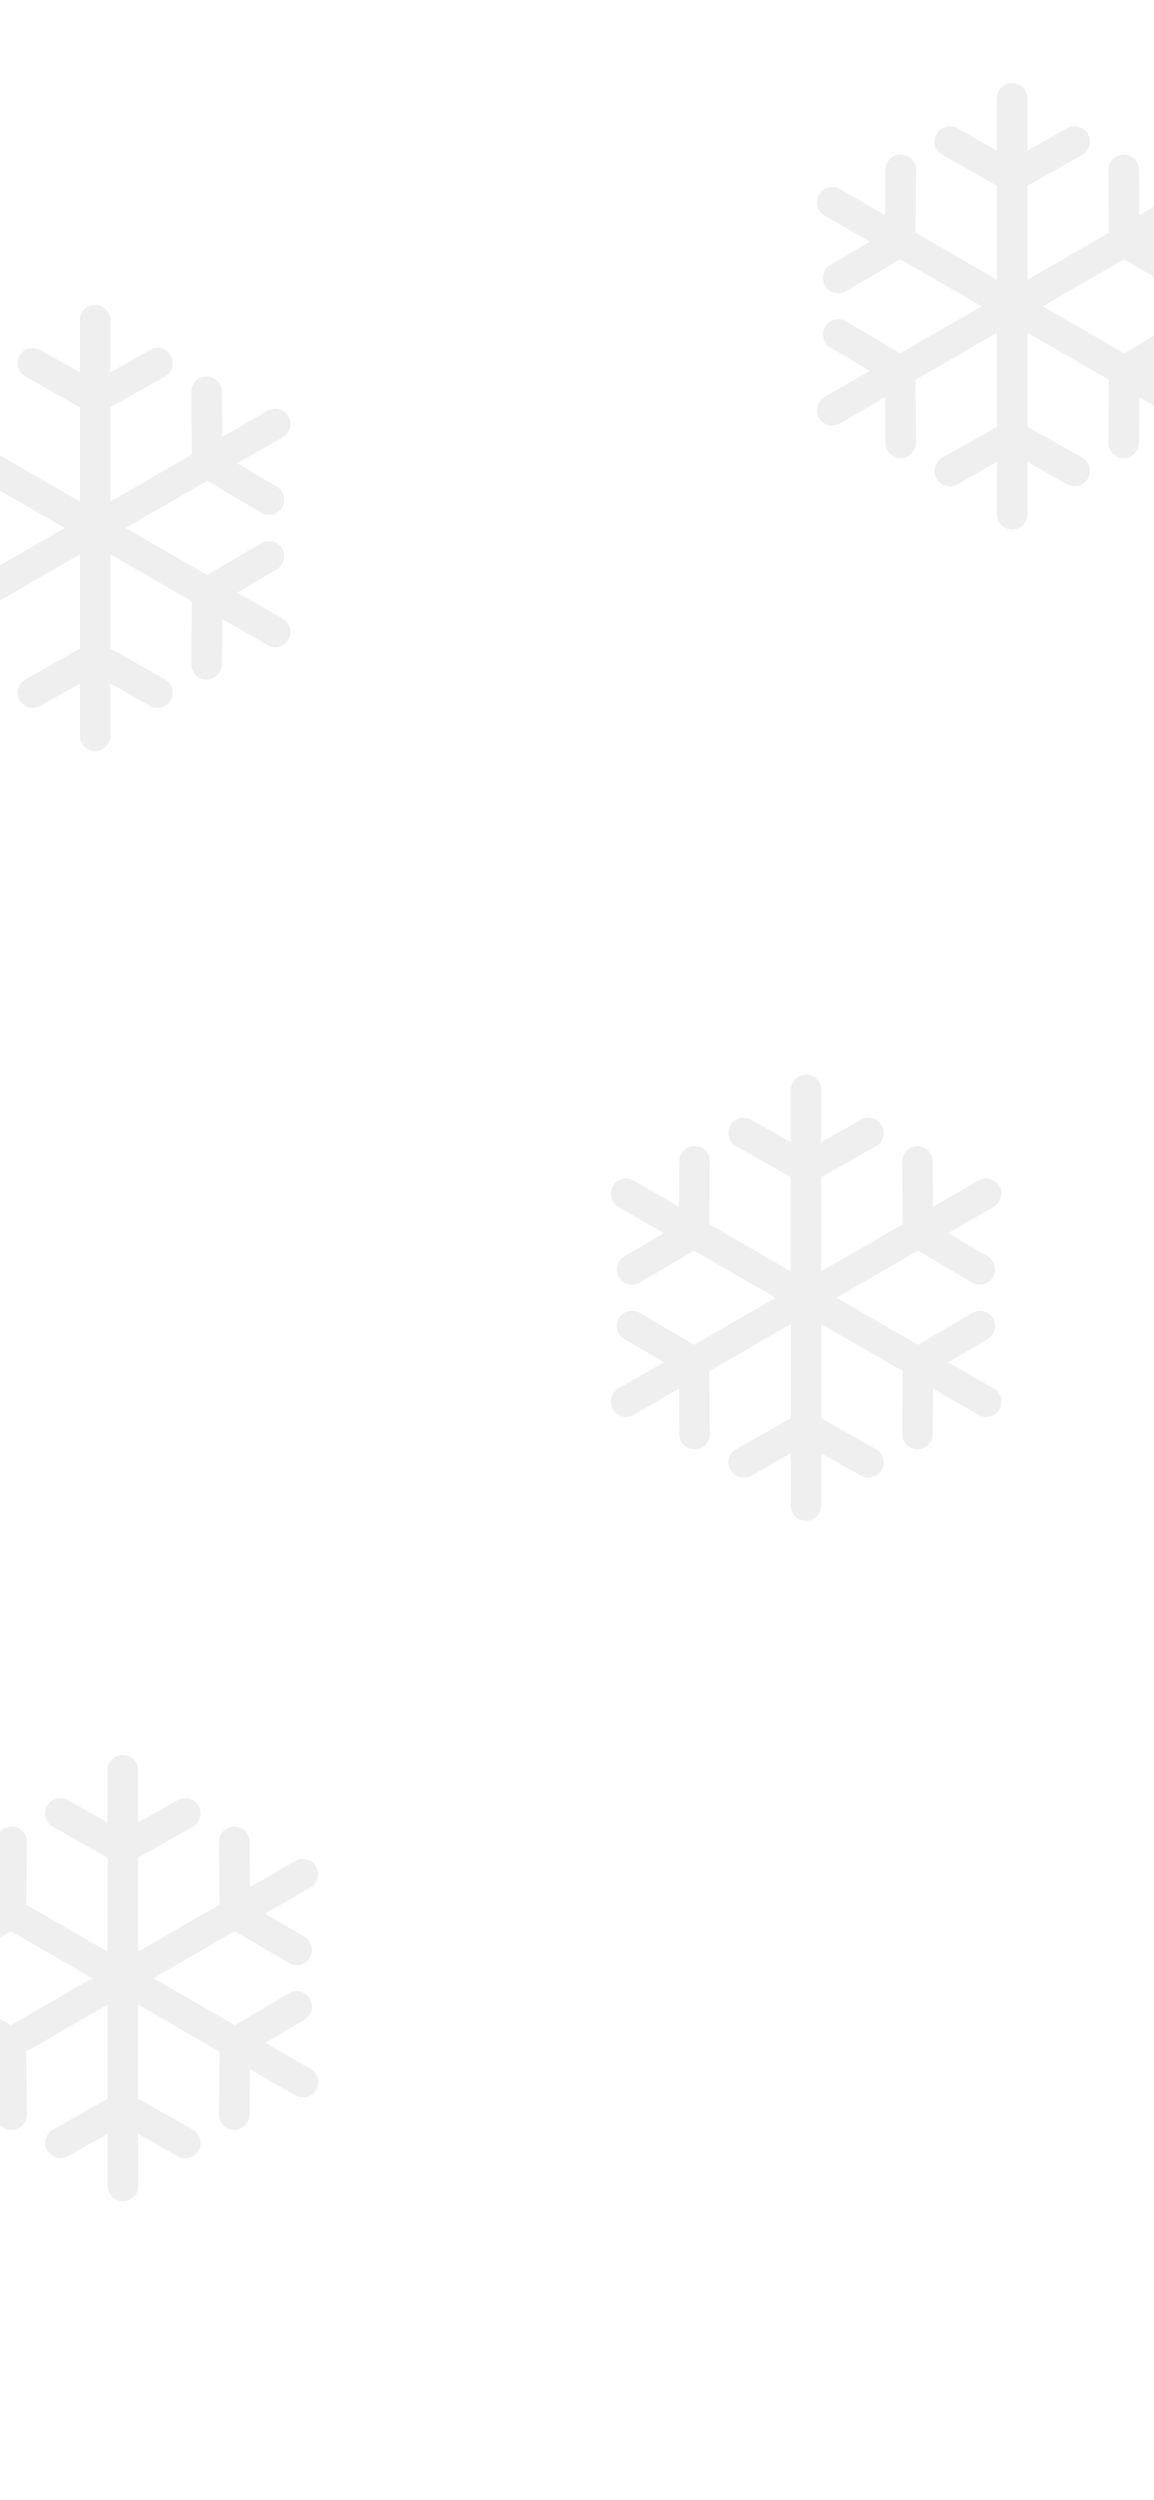 <svg xmlns="http://www.w3.org/2000/svg" xmlns:xlink="http://www.w3.org/1999/xlink" width="375" height="812" viewBox="0 0 375 812">
  <rect x="0" y="0" width="375" height="812" fill="#333333" stroke="none"/>
  <defs>
    <clipPath id="clip-christmastencel_inverted">
      <rect width="375" height="812"/>
    </clipPath>
  </defs>
  <g id="christmastencel_inverted" data-name="christmastencel inverted" clip-path="url(#clip-christmastencel_inverted)">
    <rect width="375" height="812" fill="#fff"/>
    <path id="snowflake" d="M138.092,101.949l-14.721-8.5,12.758-7.523a4.946,4.946,0,0,0-5.025-8.521L113.529,87.768l-26.5-15.3,26.492-15.3L131.1,67.535a4.946,4.946,0,0,0,5.023-8.523l-12.76-7.52,14.725-8.5a4.946,4.946,0,0,0-4.946-8.567l-14.721,8.5-.134-14.813a4.946,4.946,0,0,0-9.891.089l.184,20.4-26.5,15.3V33.31L99.851,23.27a4.946,4.946,0,1,0-4.868-8.612l-12.9,7.289v-17a4.946,4.946,0,0,0-9.892,0v17L59.3,14.659a4.946,4.946,0,0,0-4.868,8.612l17.764,10.04V63.9l-26.5-15.3.184-20.4a4.945,4.945,0,0,0-4.9-4.99h-.046a4.946,4.946,0,0,0-4.945,4.9l-.134,14.812-14.722-8.5a4.946,4.946,0,1,0-4.946,8.567l14.724,8.5L18.152,59.013a4.947,4.947,0,1,0,5.023,8.523L40.756,57.175l26.493,15.3-26.5,15.3L23.175,77.405a4.946,4.946,0,1,0-5.025,8.52l12.76,7.523-14.721,8.5a4.946,4.946,0,1,0,4.946,8.567l14.721-8.5.134,14.813a4.946,4.946,0,0,0,4.945,4.9h.046a4.945,4.945,0,0,0,4.9-4.99L45.7,96.334l26.5-15.3V111.63L54.43,121.669a4.946,4.946,0,1,0,4.868,8.612l12.9-7.289v17a4.946,4.946,0,0,0,9.892,0v-17l12.9,7.289a4.946,4.946,0,0,0,4.868-8.612L82.087,111.63V81.036l26.5,15.3-.189,20.4a4.945,4.945,0,0,0,4.9,4.992h.047a4.947,4.947,0,0,0,4.945-4.9l.137-14.815,14.723,8.5a4.946,4.946,0,1,0,4.945-8.567Z" transform="translate(251.785 27)" fill="#efefef"/>
    <path id="snowflake-2" data-name="snowflake" d="M138.092,101.949l-14.721-8.5,12.758-7.523a4.946,4.946,0,0,0-5.025-8.521L113.529,87.768l-26.5-15.3,26.492-15.3L131.1,67.535a4.946,4.946,0,0,0,5.023-8.523l-12.76-7.52,14.725-8.5a4.946,4.946,0,0,0-4.946-8.567l-14.721,8.5-.134-14.813a4.946,4.946,0,0,0-9.891.089l.184,20.4-26.5,15.3V33.31L99.851,23.27a4.946,4.946,0,1,0-4.868-8.612l-12.9,7.289v-17a4.946,4.946,0,0,0-9.892,0v17L59.3,14.659a4.946,4.946,0,0,0-4.868,8.612l17.764,10.04V63.9l-26.5-15.3.184-20.4a4.945,4.945,0,0,0-4.9-4.99h-.046a4.946,4.946,0,0,0-4.945,4.9l-.134,14.812-14.722-8.5a4.946,4.946,0,1,0-4.946,8.567l14.724,8.5L18.152,59.013a4.947,4.947,0,1,0,5.023,8.523L40.756,57.175l26.493,15.3-26.5,15.3L23.175,77.405a4.946,4.946,0,1,0-5.025,8.52l12.76,7.523-14.721,8.5a4.946,4.946,0,1,0,4.946,8.567l14.721-8.5.134,14.813a4.946,4.946,0,0,0,4.945,4.9h.046a4.945,4.945,0,0,0,4.9-4.99L45.7,96.334l26.5-15.3V111.63L54.43,121.669a4.946,4.946,0,1,0,4.868,8.612l12.9-7.289v17a4.946,4.946,0,0,0,9.892,0v-17l12.9,7.289a4.946,4.946,0,0,0,4.868-8.612L82.087,111.63V81.036l26.5,15.3-.189,20.4a4.945,4.945,0,0,0,4.9,4.992h.047a4.947,4.947,0,0,0,4.945-4.9l.137-14.815,14.723,8.5a4.946,4.946,0,1,0,4.945-8.567Z" transform="translate(-37.215 570)" fill="#efefef"/>
    <path id="snowflake-3" data-name="snowflake" d="M138.092,101.949l-14.721-8.5,12.758-7.523a4.946,4.946,0,0,0-5.025-8.521L113.529,87.768l-26.5-15.3,26.492-15.3L131.1,67.535a4.946,4.946,0,0,0,5.023-8.523l-12.76-7.52,14.725-8.5a4.946,4.946,0,0,0-4.946-8.567l-14.721,8.5-.134-14.813a4.946,4.946,0,0,0-9.891.089l.184,20.4-26.5,15.3V33.31L99.851,23.27a4.946,4.946,0,1,0-4.868-8.612l-12.9,7.289v-17a4.946,4.946,0,0,0-9.892,0v17L59.3,14.659a4.946,4.946,0,0,0-4.868,8.612l17.764,10.04V63.9l-26.5-15.3.184-20.4a4.945,4.945,0,0,0-4.9-4.99h-.046a4.946,4.946,0,0,0-4.945,4.9l-.134,14.812-14.722-8.5a4.946,4.946,0,1,0-4.946,8.567l14.724,8.5L18.152,59.013a4.947,4.947,0,1,0,5.023,8.523L40.756,57.175l26.493,15.3-26.5,15.3L23.175,77.405a4.946,4.946,0,1,0-5.025,8.52l12.76,7.523-14.721,8.5a4.946,4.946,0,1,0,4.946,8.567l14.721-8.5.134,14.813a4.946,4.946,0,0,0,4.945,4.9h.046a4.945,4.945,0,0,0,4.9-4.99L45.7,96.334l26.5-15.3V111.63L54.43,121.669a4.946,4.946,0,1,0,4.868,8.612l12.9-7.289v17a4.946,4.946,0,0,0,9.892,0v-17l12.9,7.289a4.946,4.946,0,0,0,4.868-8.612L82.087,111.63V81.036l26.5,15.3-.189,20.4a4.945,4.945,0,0,0,4.9,4.992h.047a4.947,4.947,0,0,0,4.945-4.9l.137-14.815,14.723,8.5a4.946,4.946,0,1,0,4.945-8.567Z" transform="translate(251.785 27)" fill="#efefef"/>
    <path id="snowflake-4" data-name="snowflake" d="M138.092,101.949l-14.721-8.5,12.758-7.523a4.946,4.946,0,0,0-5.025-8.521L113.529,87.768l-26.5-15.3,26.492-15.3L131.1,67.535a4.946,4.946,0,0,0,5.023-8.523l-12.76-7.52,14.725-8.5a4.946,4.946,0,0,0-4.946-8.567l-14.721,8.5-.134-14.813a4.946,4.946,0,0,0-9.891.089l.184,20.4-26.5,15.3V33.31L99.851,23.27a4.946,4.946,0,1,0-4.868-8.612l-12.9,7.289v-17a4.946,4.946,0,0,0-9.892,0v17L59.3,14.659a4.946,4.946,0,0,0-4.868,8.612l17.764,10.04V63.9l-26.5-15.3.184-20.4a4.945,4.945,0,0,0-4.9-4.99h-.046a4.946,4.946,0,0,0-4.945,4.9l-.134,14.812-14.722-8.5a4.946,4.946,0,1,0-4.946,8.567l14.724,8.5L18.152,59.013a4.947,4.947,0,1,0,5.023,8.523L40.756,57.175l26.493,15.3-26.5,15.3L23.175,77.405a4.946,4.946,0,1,0-5.025,8.52l12.76,7.523-14.721,8.5a4.946,4.946,0,1,0,4.946,8.567l14.721-8.5.134,14.813a4.946,4.946,0,0,0,4.945,4.9h.046a4.945,4.945,0,0,0,4.9-4.99L45.7,96.334l26.5-15.3V111.63L54.43,121.669a4.946,4.946,0,1,0,4.868,8.612l12.9-7.289v17a4.946,4.946,0,0,0,9.892,0v-17l12.9,7.289a4.946,4.946,0,0,0,4.868-8.612L82.087,111.63V81.036l26.5,15.3-.189,20.4a4.945,4.945,0,0,0,4.9,4.992h.047a4.947,4.947,0,0,0,4.945-4.9l.137-14.815,14.723,8.5a4.946,4.946,0,1,0,4.945-8.567Z" transform="translate(-46.215 99)" fill="#efefef"/>
    <path id="snowflake-5" data-name="snowflake" d="M138.092,101.949l-14.721-8.5,12.758-7.523a4.946,4.946,0,0,0-5.025-8.521L113.529,87.768l-26.5-15.3,26.492-15.3L131.1,67.535a4.946,4.946,0,0,0,5.023-8.523l-12.76-7.52,14.725-8.5a4.946,4.946,0,0,0-4.946-8.567l-14.721,8.5-.134-14.813a4.946,4.946,0,0,0-9.891.089l.184,20.4-26.5,15.3V33.31L99.851,23.27a4.946,4.946,0,1,0-4.868-8.612l-12.9,7.289v-17a4.946,4.946,0,0,0-9.892,0v17L59.3,14.659a4.946,4.946,0,0,0-4.868,8.612l17.764,10.04V63.9l-26.5-15.3.184-20.4a4.945,4.945,0,0,0-4.9-4.99h-.046a4.946,4.946,0,0,0-4.945,4.9l-.134,14.812-14.722-8.5a4.946,4.946,0,1,0-4.946,8.567l14.724,8.5L18.152,59.013a4.947,4.947,0,1,0,5.023,8.523L40.756,57.175l26.493,15.3-26.5,15.3L23.175,77.405a4.946,4.946,0,1,0-5.025,8.52l12.76,7.523-14.721,8.5a4.946,4.946,0,1,0,4.946,8.567l14.721-8.5.134,14.813a4.946,4.946,0,0,0,4.945,4.9h.046a4.945,4.945,0,0,0,4.9-4.99L45.7,96.334l26.5-15.3V111.63L54.43,121.669a4.946,4.946,0,1,0,4.868,8.612l12.9-7.289v17a4.946,4.946,0,0,0,9.892,0v-17l12.9,7.289a4.946,4.946,0,0,0,4.868-8.612L82.087,111.63V81.036l26.5,15.3-.189,20.4a4.945,4.945,0,0,0,4.9,4.992h.047a4.947,4.947,0,0,0,4.945-4.9l.137-14.815,14.723,8.5a4.946,4.946,0,1,0,4.945-8.567Z" transform="translate(184.785 349)" fill="#efefef"/>
    <path id="snowflake-6" data-name="snowflake" d="M138.092,101.949l-14.721-8.5,12.758-7.523a4.946,4.946,0,0,0-5.025-8.521L113.529,87.768l-26.5-15.3,26.492-15.3L131.1,67.535a4.946,4.946,0,0,0,5.023-8.523l-12.76-7.52,14.725-8.5a4.946,4.946,0,0,0-4.946-8.567l-14.721,8.5-.134-14.813a4.946,4.946,0,0,0-9.891.089l.184,20.4-26.5,15.3V33.31L99.851,23.27a4.946,4.946,0,1,0-4.868-8.612l-12.9,7.289v-17a4.946,4.946,0,0,0-9.892,0v17L59.3,14.659a4.946,4.946,0,0,0-4.868,8.612l17.764,10.04V63.9l-26.5-15.3.184-20.4a4.945,4.945,0,0,0-4.9-4.99h-.046a4.946,4.946,0,0,0-4.945,4.9l-.134,14.812-14.722-8.5a4.946,4.946,0,1,0-4.946,8.567l14.724,8.5L18.152,59.013a4.947,4.947,0,1,0,5.023,8.523L40.756,57.175l26.493,15.3-26.5,15.3L23.175,77.405a4.946,4.946,0,1,0-5.025,8.52l12.76,7.523-14.721,8.5a4.946,4.946,0,1,0,4.946,8.567l14.721-8.5.134,14.813a4.946,4.946,0,0,0,4.945,4.9h.046a4.945,4.945,0,0,0,4.9-4.99L45.7,96.334l26.5-15.3V111.63L54.43,121.669a4.946,4.946,0,1,0,4.868,8.612l12.9-7.289v17a4.946,4.946,0,0,0,9.892,0v-17l12.9,7.289a4.946,4.946,0,0,0,4.868-8.612L82.087,111.63V81.036l26.5,15.3-.189,20.4a4.945,4.945,0,0,0,4.9,4.992h.047a4.947,4.947,0,0,0,4.945-4.9l.137-14.815,14.723,8.5a4.946,4.946,0,1,0,4.945-8.567Z" transform="translate(-37.215 570)" fill="#efefef"/>
  </g>
</svg>
